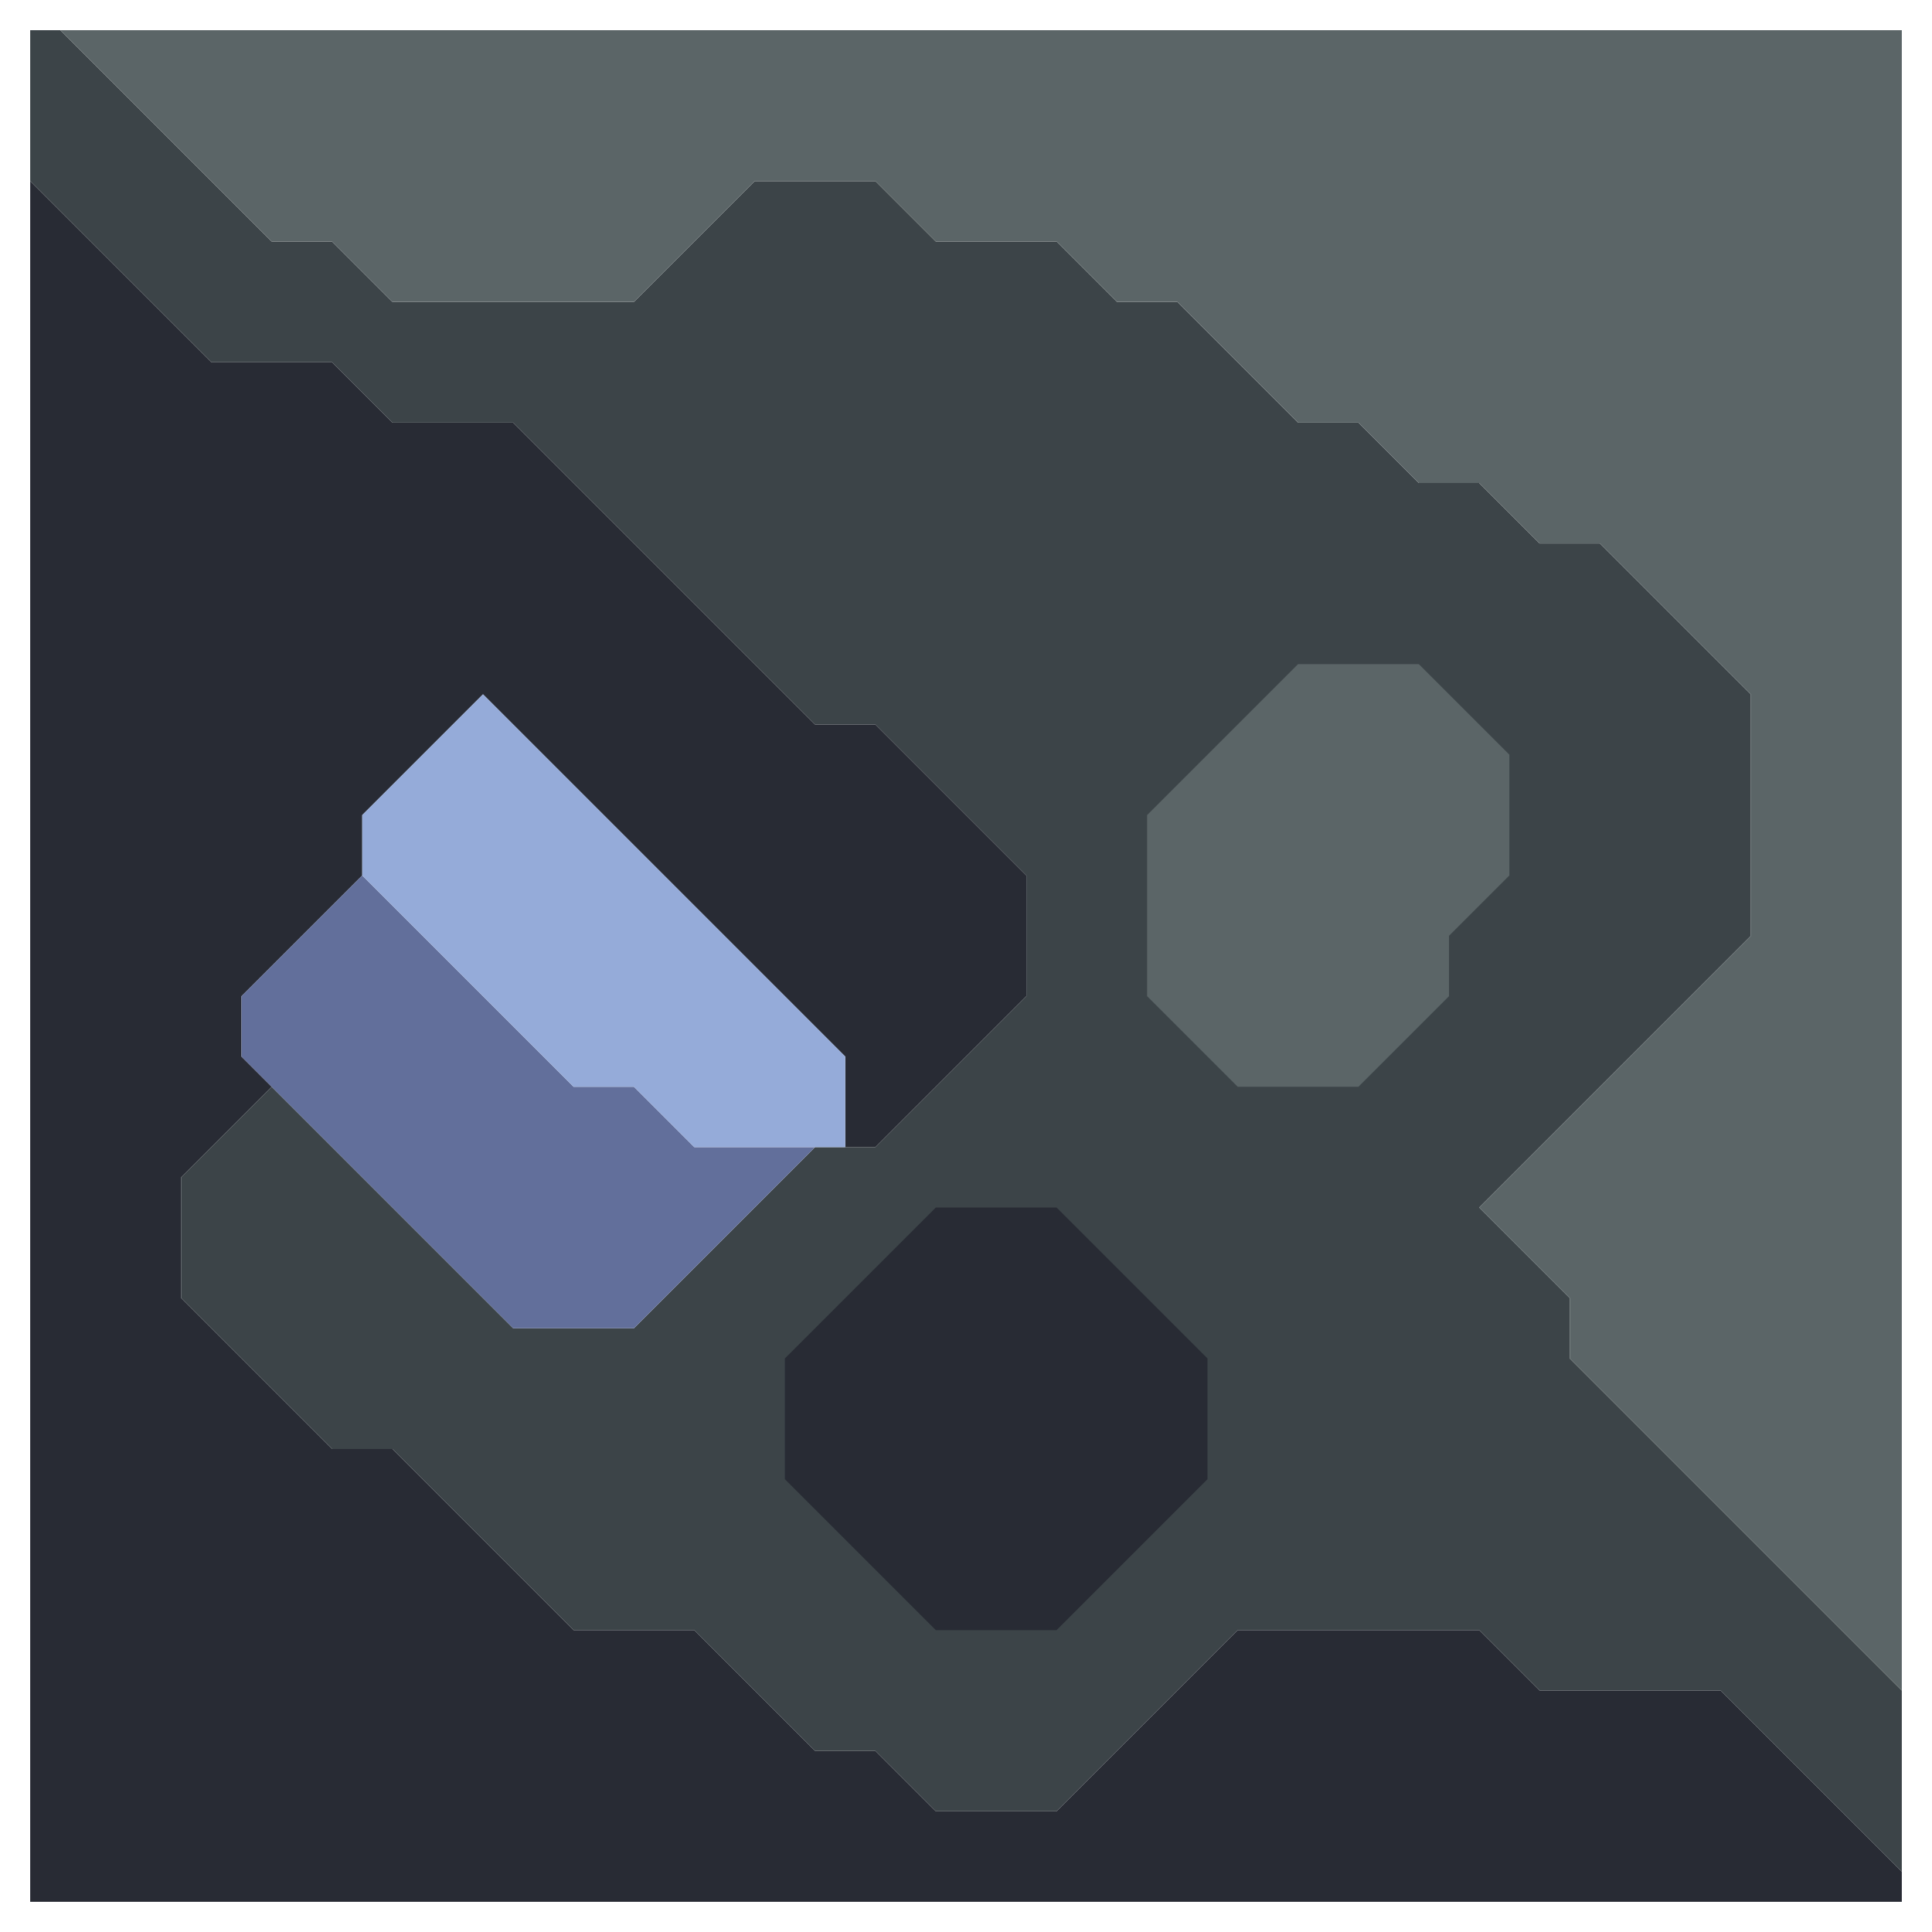 <svg xmlns="http://www.w3.org/2000/svg" width="32" height="32" style="fill-opacity:1;color-rendering:auto;color-interpolation:auto;text-rendering:auto;stroke:#000;stroke-linecap:square;stroke-miterlimit:10;shape-rendering:auto;stroke-opacity:1;fill:#000;stroke-dasharray:none;font-weight:400;stroke-width:1;font-family:&quot;Dialog&quot;;font-style:normal;stroke-linejoin:miter;font-size:12px;stroke-dashoffset:0;image-rendering:auto">
    <g style="stroke-linecap:round;fill:#3c4448;stroke:#3c4448">
        <path stroke="none" d="M4.5 4h1l1 1h4l2-2h2l1 1h2l1 1h1l2 2h1l1 1h1l1 1h1l2.5 2.5v4L24.5 20l1.5 1.5v1l5.5 5.5v3l-3-3h-3l-1-1h-4l-3 3h-2l-1-1h-1l-2-2h-2l-3-3h-1L3 21.5v-2L4.5 18l4 4h2l3-3h1l2.5-2.5v-2L14.5 12h-1l-5-5h-2l-1-1h-2l-3-3V.5H1Z" style="stroke:none"/>
    </g>
    <g stroke="none" style="stroke-linecap:round;fill:#282b34;stroke:#282b34">
        <path d="M3.5 6h2l1 1h2l5 5h1l2.5 2.5v2L14.5 19H14v-1.5l-6-6-2 2v1l-2 2v1l.5.5L3 19.5v2L5.5 24h1l3 3h2l2 2h1l1 1h2l3-3h4l1 1h3l3 3v.5H.5V3Z" style="stroke:none"/>
        <path d="M1 .5h30.5V28L26 22.5v-1L24.5 20l4.5-4.5v-4L26.5 9h-1l-1-1h-1l-1-1h-1l-2-2h-1l-1-1h-2l-1-1h-2l-2 2h-4l-1-1h-1Z" style="fill:#5b6567;stroke:none"/>
        <path d="M4 17.5v-1l2-2L9.5 18h1l1 1h2l-3 3h-2Z" style="fill:#626f9b;stroke:none"/>
        <path d="M6 14.5v-1l2-2 6 6V19h-2.5l-1-1h-1Z" style="fill:#95abd9;stroke:none"/>
        <path d="m13 24.5 2.5 2.5h2l2.5-2.5v-2L17.5 20h-2L13 22.5Z" style="fill:#3c4448;stroke:none"/>
        <path d="M13 24.5v-2l2.5-2.5h2l2.5 2.5v2L17.5 27h-2Z" style="stroke:none"/>
        <path d="M19 13.5v3l1.5 1.5h2l1.5-1.5v-1l1-1v-2L23.5 11h-2Z" style="fill:#3c4448;stroke:none"/>
        <path d="M19 16.5v-3l2.5-2.5h2l1.5 1.5v2l-1 1v1L22.5 18h-2Z" style="fill:#5b6567;stroke:none"/>
    </g>
</svg>
